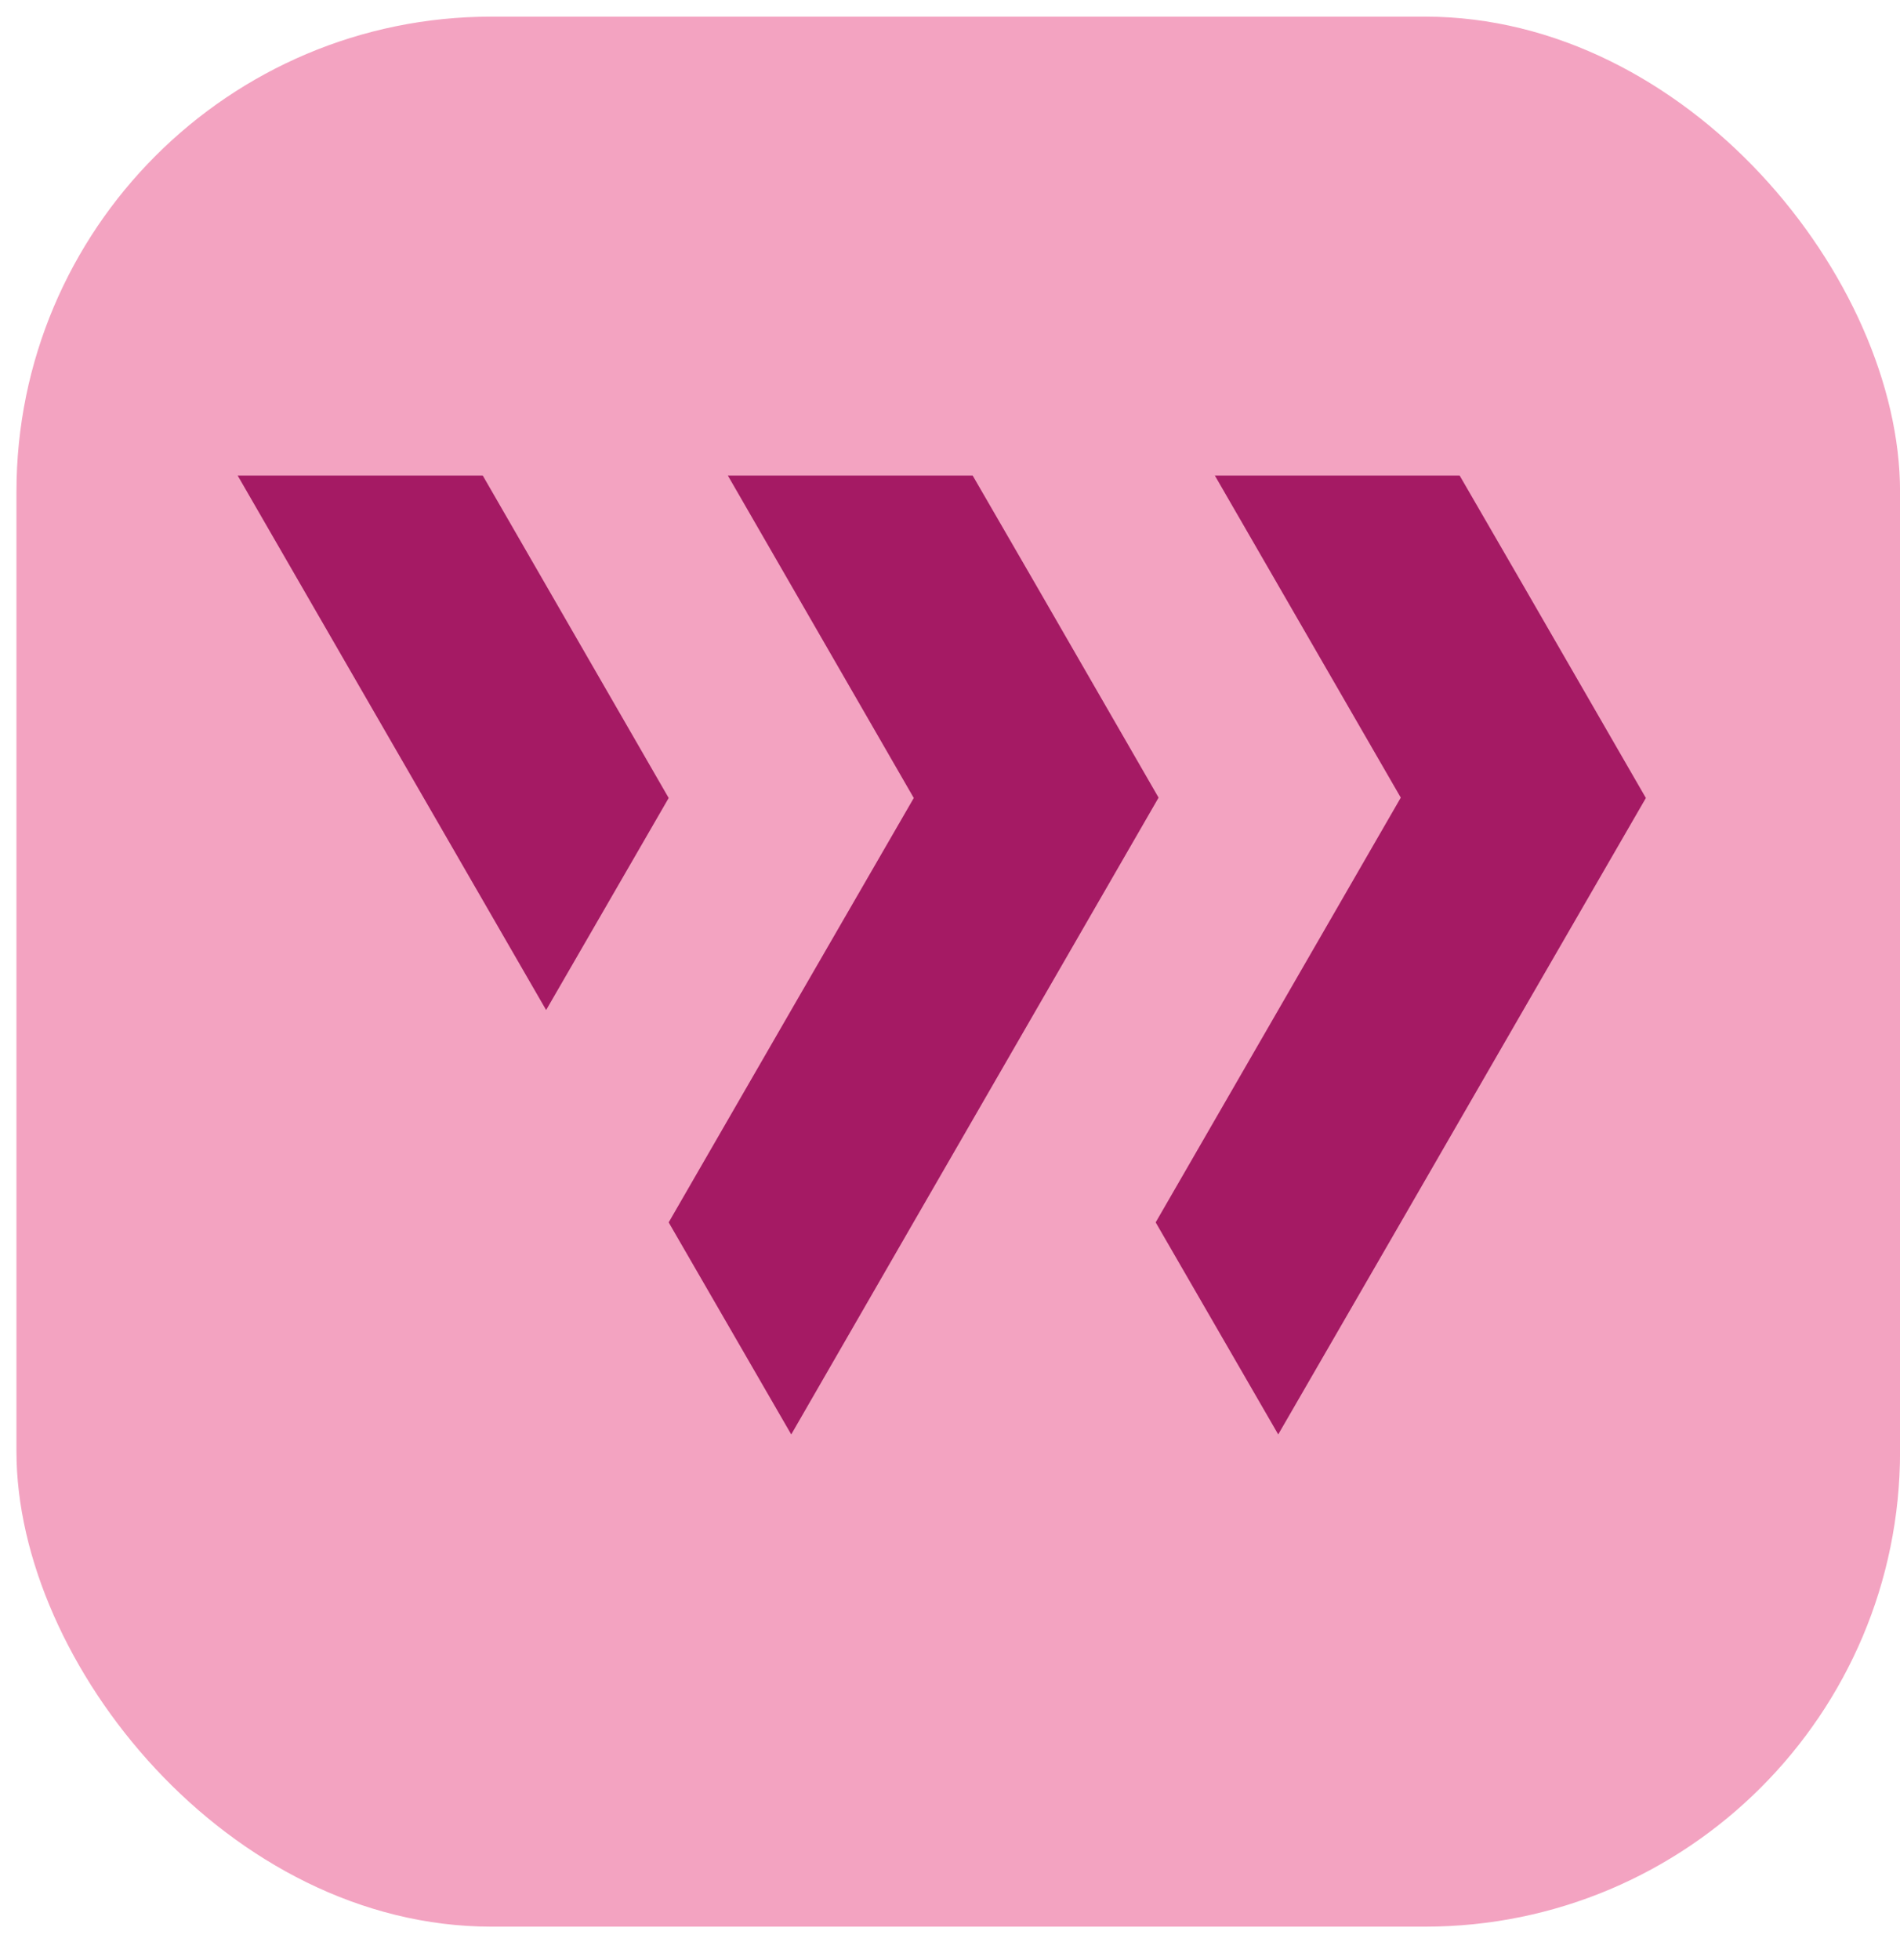 <svg width="32" height="33" viewBox="0 0 32 33" fill="none" xmlns="http://www.w3.org/2000/svg">
<g clip-path="url(#clip0_0_47)">
<path d="M19.513 13.429L17.449 17.005L15.385 20.58L13.326 24.15L11.262 20.58L13.326 17.005L15.39 13.435L12.259 8.007H16.382L17.454 9.859L19.513 13.429ZM8.131 8.007H4.003L9.198 17.005L11.262 13.435L8.131 8.007ZM25.656 9.859L24.584 8.007H20.461L23.592 13.429L21.528 17.005L19.464 20.58L21.528 24.15L23.592 20.58L25.656 17.005L27.72 13.435L25.656 9.859Z" fill="#7F1F67"/>
</g>
<rect x="0.277" y="0.28" width="31.724" height="32.157" rx="8" fill="#E01461" fill-opacity="0.39"/>
<defs>
<clipPath id="clip0_0_47">
<rect width="23.697" height="16.13" fill="white" transform="translate(4.003 8.007) scale(1.001)"/>
</clipPath>
</defs>
</svg>
